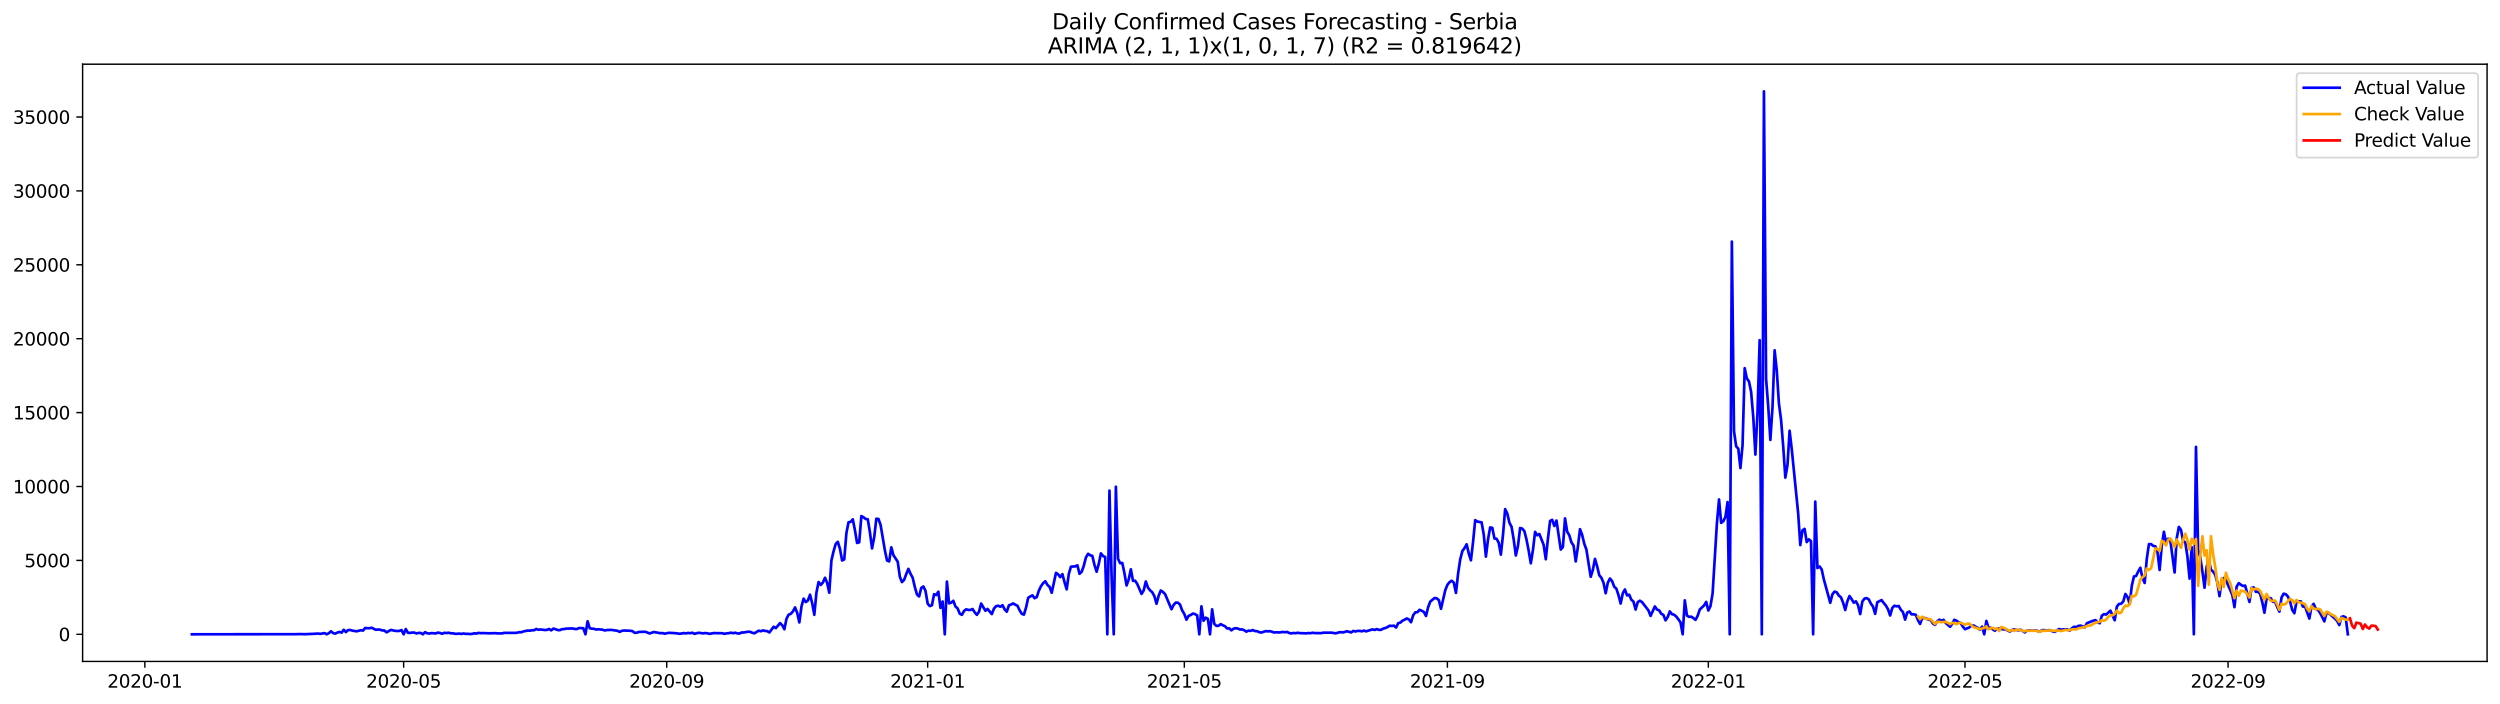 <?xml version="1.0" encoding="utf-8" standalone="no"?>
<!DOCTYPE svg PUBLIC "-//W3C//DTD SVG 1.1//EN"
  "http://www.w3.org/Graphics/SVG/1.1/DTD/svg11.dtd">
<svg xmlns:xlink="http://www.w3.org/1999/xlink" width="1392.412pt" height="392.274pt" viewBox="0 0 1392.412 392.274" xmlns="http://www.w3.org/2000/svg" version="1.1">
 <defs>
  <style type="text/css">*{stroke-linejoin: round; stroke-linecap: butt}</style>
 </defs>
 <g id="figure_1">
  <g id="patch_1">
   <path d="M 0 392.274 
L 1392.412 392.274 
L 1392.412 0 
L 0 0 
z
" style="fill: #ffffff"/>
  </g>
  <g id="axes_1">
   <g id="patch_2">
    <path d="M 46.013 368.396 
L 1385.213 368.396 
L 1385.213 35.755 
L 46.013 35.755 
z
" style="fill: #ffffff"/>
   </g>
   <g id="matplotlib.axis_1">
    <g id="xtick_1">
     <g id="line2d_1">
      <defs>
       <path id="maff0e0cbf7" d="M 0 0 
L 0 3.5 
" style="stroke: #000000; stroke-width: 0.8"/>
      </defs>
      <g>
       <use xlink:href="#maff0e0cbf7" x="80.678" y="368.396" style="stroke: #000000; stroke-width: 0.8"/>
      </g>
     </g>
     <g id="text_1">
      <!-- 2020-01 -->
      <g transform="translate(59.786 382.994)scale(0.1 -0.1)">
       <defs>
        <path id="DejaVuSans-32" d="M 1228 531 
L 3431 531 
L 3431 0 
L 469 0 
L 469 531 
Q 828 903 1448 1529 
Q 2069 2156 2228 2338 
Q 2531 2678 2651 2914 
Q 2772 3150 2772 3378 
Q 2772 3750 2511 3984 
Q 2250 4219 1831 4219 
Q 1534 4219 1204 4116 
Q 875 4013 500 3803 
L 500 4441 
Q 881 4594 1212 4672 
Q 1544 4750 1819 4750 
Q 2544 4750 2975 4387 
Q 3406 4025 3406 3419 
Q 3406 3131 3298 2873 
Q 3191 2616 2906 2266 
Q 2828 2175 2409 1742 
Q 1991 1309 1228 531 
z
" transform="scale(0.016)"/>
        <path id="DejaVuSans-30" d="M 2034 4250 
Q 1547 4250 1301 3770 
Q 1056 3291 1056 2328 
Q 1056 1369 1301 889 
Q 1547 409 2034 409 
Q 2525 409 2770 889 
Q 3016 1369 3016 2328 
Q 3016 3291 2770 3770 
Q 2525 4250 2034 4250 
z
M 2034 4750 
Q 2819 4750 3233 4129 
Q 3647 3509 3647 2328 
Q 3647 1150 3233 529 
Q 2819 -91 2034 -91 
Q 1250 -91 836 529 
Q 422 1150 422 2328 
Q 422 3509 836 4129 
Q 1250 4750 2034 4750 
z
" transform="scale(0.016)"/>
        <path id="DejaVuSans-2d" d="M 313 2009 
L 1997 2009 
L 1997 1497 
L 313 1497 
L 313 2009 
z
" transform="scale(0.016)"/>
        <path id="DejaVuSans-31" d="M 794 531 
L 1825 531 
L 1825 4091 
L 703 3866 
L 703 4441 
L 1819 4666 
L 2450 4666 
L 2450 531 
L 3481 531 
L 3481 0 
L 794 0 
L 794 531 
z
" transform="scale(0.016)"/>
       </defs>
       <use xlink:href="#DejaVuSans-32"/>
       <use xlink:href="#DejaVuSans-30" x="63.623"/>
       <use xlink:href="#DejaVuSans-32" x="127.246"/>
       <use xlink:href="#DejaVuSans-30" x="190.869"/>
       <use xlink:href="#DejaVuSans-2d" x="254.492"/>
       <use xlink:href="#DejaVuSans-30" x="290.576"/>
       <use xlink:href="#DejaVuSans-31" x="354.199"/>
      </g>
     </g>
    </g>
    <g id="xtick_2">
     <g id="line2d_2">
      <g>
       <use xlink:href="#maff0e0cbf7" x="224.819" y="368.396" style="stroke: #000000; stroke-width: 0.8"/>
      </g>
     </g>
     <g id="text_2">
      <!-- 2020-05 -->
      <g transform="translate(203.927 382.994)scale(0.1 -0.1)">
       <defs>
        <path id="DejaVuSans-35" d="M 691 4666 
L 3169 4666 
L 3169 4134 
L 1269 4134 
L 1269 2991 
Q 1406 3038 1543 3061 
Q 1681 3084 1819 3084 
Q 2600 3084 3056 2656 
Q 3513 2228 3513 1497 
Q 3513 744 3044 326 
Q 2575 -91 1722 -91 
Q 1428 -91 1123 -41 
Q 819 9 494 109 
L 494 744 
Q 775 591 1075 516 
Q 1375 441 1709 441 
Q 2250 441 2565 725 
Q 2881 1009 2881 1497 
Q 2881 1984 2565 2268 
Q 2250 2553 1709 2553 
Q 1456 2553 1204 2497 
Q 953 2441 691 2322 
L 691 4666 
z
" transform="scale(0.016)"/>
       </defs>
       <use xlink:href="#DejaVuSans-32"/>
       <use xlink:href="#DejaVuSans-30" x="63.623"/>
       <use xlink:href="#DejaVuSans-32" x="127.246"/>
       <use xlink:href="#DejaVuSans-30" x="190.869"/>
       <use xlink:href="#DejaVuSans-2d" x="254.492"/>
       <use xlink:href="#DejaVuSans-30" x="290.576"/>
       <use xlink:href="#DejaVuSans-35" x="354.199"/>
      </g>
     </g>
    </g>
    <g id="xtick_3">
     <g id="line2d_3">
      <g>
       <use xlink:href="#maff0e0cbf7" x="371.342" y="368.396" style="stroke: #000000; stroke-width: 0.8"/>
      </g>
     </g>
     <g id="text_3">
      <!-- 2020-09 -->
      <g transform="translate(350.451 382.994)scale(0.1 -0.1)">
       <defs>
        <path id="DejaVuSans-39" d="M 703 97 
L 703 672 
Q 941 559 1184 500 
Q 1428 441 1663 441 
Q 2288 441 2617 861 
Q 2947 1281 2994 2138 
Q 2813 1869 2534 1725 
Q 2256 1581 1919 1581 
Q 1219 1581 811 2004 
Q 403 2428 403 3163 
Q 403 3881 828 4315 
Q 1253 4750 1959 4750 
Q 2769 4750 3195 4129 
Q 3622 3509 3622 2328 
Q 3622 1225 3098 567 
Q 2575 -91 1691 -91 
Q 1453 -91 1209 -44 
Q 966 3 703 97 
z
M 1959 2075 
Q 2384 2075 2632 2365 
Q 2881 2656 2881 3163 
Q 2881 3666 2632 3958 
Q 2384 4250 1959 4250 
Q 1534 4250 1286 3958 
Q 1038 3666 1038 3163 
Q 1038 2656 1286 2365 
Q 1534 2075 1959 2075 
z
" transform="scale(0.016)"/>
       </defs>
       <use xlink:href="#DejaVuSans-32"/>
       <use xlink:href="#DejaVuSans-30" x="63.623"/>
       <use xlink:href="#DejaVuSans-32" x="127.246"/>
       <use xlink:href="#DejaVuSans-30" x="190.869"/>
       <use xlink:href="#DejaVuSans-2d" x="254.492"/>
       <use xlink:href="#DejaVuSans-30" x="290.576"/>
       <use xlink:href="#DejaVuSans-39" x="354.199"/>
      </g>
     </g>
    </g>
    <g id="xtick_4">
     <g id="line2d_4">
      <g>
       <use xlink:href="#maff0e0cbf7" x="516.674" y="368.396" style="stroke: #000000; stroke-width: 0.8"/>
      </g>
     </g>
     <g id="text_4">
      <!-- 2021-01 -->
      <g transform="translate(495.783 382.994)scale(0.1 -0.1)">
       <use xlink:href="#DejaVuSans-32"/>
       <use xlink:href="#DejaVuSans-30" x="63.623"/>
       <use xlink:href="#DejaVuSans-32" x="127.246"/>
       <use xlink:href="#DejaVuSans-31" x="190.869"/>
       <use xlink:href="#DejaVuSans-2d" x="254.492"/>
       <use xlink:href="#DejaVuSans-30" x="290.576"/>
       <use xlink:href="#DejaVuSans-31" x="354.199"/>
      </g>
     </g>
    </g>
    <g id="xtick_5">
     <g id="line2d_5">
      <g>
       <use xlink:href="#maff0e0cbf7" x="659.624" y="368.396" style="stroke: #000000; stroke-width: 0.8"/>
      </g>
     </g>
     <g id="text_5">
      <!-- 2021-05 -->
      <g transform="translate(638.732 382.994)scale(0.1 -0.1)">
       <use xlink:href="#DejaVuSans-32"/>
       <use xlink:href="#DejaVuSans-30" x="63.623"/>
       <use xlink:href="#DejaVuSans-32" x="127.246"/>
       <use xlink:href="#DejaVuSans-31" x="190.869"/>
       <use xlink:href="#DejaVuSans-2d" x="254.492"/>
       <use xlink:href="#DejaVuSans-30" x="290.576"/>
       <use xlink:href="#DejaVuSans-35" x="354.199"/>
      </g>
     </g>
    </g>
    <g id="xtick_6">
     <g id="line2d_6">
      <g>
       <use xlink:href="#maff0e0cbf7" x="806.147" y="368.396" style="stroke: #000000; stroke-width: 0.8"/>
      </g>
     </g>
     <g id="text_6">
      <!-- 2021-09 -->
      <g transform="translate(785.256 382.994)scale(0.1 -0.1)">
       <use xlink:href="#DejaVuSans-32"/>
       <use xlink:href="#DejaVuSans-30" x="63.623"/>
       <use xlink:href="#DejaVuSans-32" x="127.246"/>
       <use xlink:href="#DejaVuSans-31" x="190.869"/>
       <use xlink:href="#DejaVuSans-2d" x="254.492"/>
       <use xlink:href="#DejaVuSans-30" x="290.576"/>
       <use xlink:href="#DejaVuSans-39" x="354.199"/>
      </g>
     </g>
    </g>
    <g id="xtick_7">
     <g id="line2d_7">
      <g>
       <use xlink:href="#maff0e0cbf7" x="951.479" y="368.396" style="stroke: #000000; stroke-width: 0.8"/>
      </g>
     </g>
     <g id="text_7">
      <!-- 2022-01 -->
      <g transform="translate(930.588 382.994)scale(0.1 -0.1)">
       <use xlink:href="#DejaVuSans-32"/>
       <use xlink:href="#DejaVuSans-30" x="63.623"/>
       <use xlink:href="#DejaVuSans-32" x="127.246"/>
       <use xlink:href="#DejaVuSans-32" x="190.869"/>
       <use xlink:href="#DejaVuSans-2d" x="254.492"/>
       <use xlink:href="#DejaVuSans-30" x="290.576"/>
       <use xlink:href="#DejaVuSans-31" x="354.199"/>
      </g>
     </g>
    </g>
    <g id="xtick_8">
     <g id="line2d_8">
      <g>
       <use xlink:href="#maff0e0cbf7" x="1094.429" y="368.396" style="stroke: #000000; stroke-width: 0.8"/>
      </g>
     </g>
     <g id="text_8">
      <!-- 2022-05 -->
      <g transform="translate(1073.538 382.994)scale(0.1 -0.1)">
       <use xlink:href="#DejaVuSans-32"/>
       <use xlink:href="#DejaVuSans-30" x="63.623"/>
       <use xlink:href="#DejaVuSans-32" x="127.246"/>
       <use xlink:href="#DejaVuSans-32" x="190.869"/>
       <use xlink:href="#DejaVuSans-2d" x="254.492"/>
       <use xlink:href="#DejaVuSans-30" x="290.576"/>
       <use xlink:href="#DejaVuSans-35" x="354.199"/>
      </g>
     </g>
    </g>
    <g id="xtick_9">
     <g id="line2d_9">
      <g>
       <use xlink:href="#maff0e0cbf7" x="1240.952" y="368.396" style="stroke: #000000; stroke-width: 0.8"/>
      </g>
     </g>
     <g id="text_9">
      <!-- 2022-09 -->
      <g transform="translate(1220.061 382.994)scale(0.1 -0.1)">
       <use xlink:href="#DejaVuSans-32"/>
       <use xlink:href="#DejaVuSans-30" x="63.623"/>
       <use xlink:href="#DejaVuSans-32" x="127.246"/>
       <use xlink:href="#DejaVuSans-32" x="190.869"/>
       <use xlink:href="#DejaVuSans-2d" x="254.492"/>
       <use xlink:href="#DejaVuSans-30" x="290.576"/>
       <use xlink:href="#DejaVuSans-39" x="354.199"/>
      </g>
     </g>
    </g>
   </g>
   <g id="matplotlib.axis_2">
    <g id="ytick_1">
     <g id="line2d_10">
      <defs>
       <path id="md14cc1153f" d="M 0 0 
L -3.5 0 
" style="stroke: #000000; stroke-width: 0.8"/>
      </defs>
      <g>
       <use xlink:href="#md14cc1153f" x="46.013" y="353.276" style="stroke: #000000; stroke-width: 0.8"/>
      </g>
     </g>
     <g id="text_10">
      <!-- 0 -->
      <g transform="translate(32.65 357.075)scale(0.1 -0.1)">
       <use xlink:href="#DejaVuSans-30"/>
      </g>
     </g>
    </g>
    <g id="ytick_2">
     <g id="line2d_11">
      <g>
       <use xlink:href="#md14cc1153f" x="46.013" y="312.118" style="stroke: #000000; stroke-width: 0.8"/>
      </g>
     </g>
     <g id="text_11">
      <!-- 5000 -->
      <g transform="translate(13.562 315.917)scale(0.1 -0.1)">
       <use xlink:href="#DejaVuSans-35"/>
       <use xlink:href="#DejaVuSans-30" x="63.623"/>
       <use xlink:href="#DejaVuSans-30" x="127.246"/>
       <use xlink:href="#DejaVuSans-30" x="190.869"/>
      </g>
     </g>
    </g>
    <g id="ytick_3">
     <g id="line2d_12">
      <g>
       <use xlink:href="#md14cc1153f" x="46.013" y="270.961" style="stroke: #000000; stroke-width: 0.8"/>
      </g>
     </g>
     <g id="text_12">
      <!-- 10000 -->
      <g transform="translate(7.2 274.76)scale(0.1 -0.1)">
       <use xlink:href="#DejaVuSans-31"/>
       <use xlink:href="#DejaVuSans-30" x="63.623"/>
       <use xlink:href="#DejaVuSans-30" x="127.246"/>
       <use xlink:href="#DejaVuSans-30" x="190.869"/>
       <use xlink:href="#DejaVuSans-30" x="254.492"/>
      </g>
     </g>
    </g>
    <g id="ytick_4">
     <g id="line2d_13">
      <g>
       <use xlink:href="#md14cc1153f" x="46.013" y="229.803" style="stroke: #000000; stroke-width: 0.8"/>
      </g>
     </g>
     <g id="text_13">
      <!-- 15000 -->
      <g transform="translate(7.2 233.602)scale(0.1 -0.1)">
       <use xlink:href="#DejaVuSans-31"/>
       <use xlink:href="#DejaVuSans-35" x="63.623"/>
       <use xlink:href="#DejaVuSans-30" x="127.246"/>
       <use xlink:href="#DejaVuSans-30" x="190.869"/>
       <use xlink:href="#DejaVuSans-30" x="254.492"/>
      </g>
     </g>
    </g>
    <g id="ytick_5">
     <g id="line2d_14">
      <g>
       <use xlink:href="#md14cc1153f" x="46.013" y="188.646" style="stroke: #000000; stroke-width: 0.8"/>
      </g>
     </g>
     <g id="text_14">
      <!-- 20000 -->
      <g transform="translate(7.2 192.445)scale(0.1 -0.1)">
       <use xlink:href="#DejaVuSans-32"/>
       <use xlink:href="#DejaVuSans-30" x="63.623"/>
       <use xlink:href="#DejaVuSans-30" x="127.246"/>
       <use xlink:href="#DejaVuSans-30" x="190.869"/>
       <use xlink:href="#DejaVuSans-30" x="254.492"/>
      </g>
     </g>
    </g>
    <g id="ytick_6">
     <g id="line2d_15">
      <g>
       <use xlink:href="#md14cc1153f" x="46.013" y="147.488" style="stroke: #000000; stroke-width: 0.8"/>
      </g>
     </g>
     <g id="text_15">
      <!-- 25000 -->
      <g transform="translate(7.2 151.288)scale(0.1 -0.1)">
       <use xlink:href="#DejaVuSans-32"/>
       <use xlink:href="#DejaVuSans-35" x="63.623"/>
       <use xlink:href="#DejaVuSans-30" x="127.246"/>
       <use xlink:href="#DejaVuSans-30" x="190.869"/>
       <use xlink:href="#DejaVuSans-30" x="254.492"/>
      </g>
     </g>
    </g>
    <g id="ytick_7">
     <g id="line2d_16">
      <g>
       <use xlink:href="#md14cc1153f" x="46.013" y="106.331" style="stroke: #000000; stroke-width: 0.8"/>
      </g>
     </g>
     <g id="text_16">
      <!-- 30000 -->
      <g transform="translate(7.2 110.13)scale(0.1 -0.1)">
       <defs>
        <path id="DejaVuSans-33" d="M 2597 2516 
Q 3050 2419 3304 2112 
Q 3559 1806 3559 1356 
Q 3559 666 3084 287 
Q 2609 -91 1734 -91 
Q 1441 -91 1130 -33 
Q 819 25 488 141 
L 488 750 
Q 750 597 1062 519 
Q 1375 441 1716 441 
Q 2309 441 2620 675 
Q 2931 909 2931 1356 
Q 2931 1769 2642 2001 
Q 2353 2234 1838 2234 
L 1294 2234 
L 1294 2753 
L 1863 2753 
Q 2328 2753 2575 2939 
Q 2822 3125 2822 3475 
Q 2822 3834 2567 4026 
Q 2313 4219 1838 4219 
Q 1578 4219 1281 4162 
Q 984 4106 628 3988 
L 628 4550 
Q 988 4650 1302 4700 
Q 1616 4750 1894 4750 
Q 2613 4750 3031 4423 
Q 3450 4097 3450 3541 
Q 3450 3153 3228 2886 
Q 3006 2619 2597 2516 
z
" transform="scale(0.016)"/>
       </defs>
       <use xlink:href="#DejaVuSans-33"/>
       <use xlink:href="#DejaVuSans-30" x="63.623"/>
       <use xlink:href="#DejaVuSans-30" x="127.246"/>
       <use xlink:href="#DejaVuSans-30" x="190.869"/>
       <use xlink:href="#DejaVuSans-30" x="254.492"/>
      </g>
     </g>
    </g>
    <g id="ytick_8">
     <g id="line2d_17">
      <g>
       <use xlink:href="#md14cc1153f" x="46.013" y="65.174" style="stroke: #000000; stroke-width: 0.8"/>
      </g>
     </g>
     <g id="text_17">
      <!-- 35000 -->
      <g transform="translate(7.2 68.973)scale(0.1 -0.1)">
       <use xlink:href="#DejaVuSans-33"/>
       <use xlink:href="#DejaVuSans-35" x="63.623"/>
       <use xlink:href="#DejaVuSans-30" x="127.246"/>
       <use xlink:href="#DejaVuSans-30" x="190.869"/>
       <use xlink:href="#DejaVuSans-30" x="254.492"/>
      </g>
     </g>
    </g>
   </g>
   <g id="line2d_18">
    <path d="M 106.885 353.276 
L 165.256 353.218 
L 166.448 353.144 
L 170.021 353.218 
L 174.786 353.012 
L 177.169 352.856 
L 178.36 353.053 
L 180.743 352.609 
L 181.934 353.276 
L 183.125 352.675 
L 184.316 351.613 
L 185.508 352.601 
L 186.699 352.913 
L 187.89 352.329 
L 189.081 351.958 
L 190.273 352.362 
L 191.464 350.765 
L 192.655 352.057 
L 193.846 350.938 
L 195.038 350.872 
L 196.229 351.242 
L 198.611 351.621 
L 200.994 351.012 
L 202.185 351.218 
L 203.376 349.785 
L 205.759 349.917 
L 206.95 349.612 
L 209.332 350.773 
L 210.524 350.608 
L 211.715 350.707 
L 212.906 351.135 
L 214.097 351.185 
L 215.289 352.189 
L 217.671 350.839 
L 220.054 351.358 
L 221.245 351.448 
L 222.436 351.407 
L 223.627 350.93 
L 224.819 353.276 
L 226.01 350.37 
L 227.201 352.436 
L 228.392 352.51 
L 229.584 352.288 
L 230.775 352.337 
L 231.966 352.806 
L 233.157 352.494 
L 234.349 352.543 
L 235.54 353.276 
L 236.731 352.09 
L 237.922 352.724 
L 239.114 352.847 
L 240.305 352.625 
L 242.687 352.798 
L 243.879 352.337 
L 245.07 352.543 
L 246.261 352.996 
L 247.452 352.452 
L 248.644 352.568 
L 249.835 352.411 
L 251.026 352.716 
L 252.217 352.724 
L 253.409 352.996 
L 254.6 352.996 
L 255.791 352.88 
L 256.982 353.07 
L 258.174 352.831 
L 259.365 353.053 
L 260.556 353.02 
L 261.747 353.127 
L 262.939 353.078 
L 264.13 352.708 
L 265.321 352.88 
L 266.512 352.485 
L 267.704 352.666 
L 268.895 352.601 
L 272.469 352.732 
L 276.042 352.65 
L 277.234 352.79 
L 279.616 352.79 
L 280.807 352.485 
L 286.764 352.485 
L 287.955 352.436 
L 289.146 352.098 
L 290.337 352.148 
L 291.529 351.687 
L 293.911 351.185 
L 295.102 351.283 
L 296.294 351.004 
L 297.485 351.037 
L 298.676 350.32 
L 299.867 350.732 
L 301.059 350.6 
L 303.441 350.897 
L 304.632 350.814 
L 305.823 350.337 
L 307.015 351.086 
L 308.206 350.098 
L 309.397 350.436 
L 310.588 350.913 
L 311.78 350.979 
L 312.971 350.444 
L 314.162 350.386 
L 315.353 350.123 
L 317.736 350.073 
L 318.927 350.016 
L 320.118 350.32 
L 321.31 350.378 
L 322.501 349.769 
L 324.883 349.909 
L 326.075 353.276 
L 327.266 346.048 
L 328.457 349.892 
L 329.648 350.156 
L 330.84 350.213 
L 332.031 350.633 
L 333.222 350.485 
L 335.605 350.716 
L 336.796 351.152 
L 337.987 350.913 
L 340.37 350.814 
L 343.943 351.333 
L 345.135 351.934 
L 346.326 351.341 
L 347.517 351.185 
L 351.091 351.316 
L 352.282 351.539 
L 353.473 352.452 
L 354.665 352.387 
L 355.856 351.975 
L 359.43 351.876 
L 361.812 352.806 
L 364.195 352.008 
L 367.768 352.658 
L 368.96 352.592 
L 370.151 352.938 
L 372.533 352.461 
L 376.107 352.642 
L 378.49 352.979 
L 379.681 352.839 
L 380.872 352.584 
L 382.063 352.798 
L 383.255 352.518 
L 384.446 352.683 
L 385.637 352.387 
L 386.828 353.037 
L 388.02 352.666 
L 389.211 352.436 
L 391.593 352.765 
L 392.785 352.592 
L 393.976 352.716 
L 395.167 353.029 
L 397.55 352.609 
L 401.123 352.666 
L 402.315 352.683 
L 403.506 353.029 
L 404.697 352.74 
L 405.888 352.683 
L 407.079 352.362 
L 408.271 352.675 
L 409.462 352.395 
L 410.653 352.79 
L 411.844 352.856 
L 413.036 352.288 
L 414.227 352.279 
L 416.609 351.851 
L 417.801 351.893 
L 418.992 352.436 
L 420.183 352.724 
L 422.566 351.259 
L 423.757 351.605 
L 424.948 351.094 
L 426.139 351.407 
L 427.331 351.514 
L 428.522 352.271 
L 430.904 349.061 
L 432.096 349.851 
L 434.478 347.044 
L 435.669 348.221 
L 436.861 350.469 
L 438.052 344.608 
L 439.243 342.344 
L 440.434 341.883 
L 441.626 340.558 
L 442.817 338.319 
L 444.008 341.348 
L 445.199 346.674 
L 446.391 337.817 
L 447.582 333.421 
L 448.773 335.323 
L 449.964 334.491 
L 451.156 331.24 
L 452.347 335.891 
L 453.538 342.426 
L 454.729 330.038 
L 455.921 324.169 
L 457.112 325.774 
L 458.303 324.474 
L 459.494 321.815 
L 460.686 324.613 
L 461.877 330.12 
L 463.068 312.167 
L 464.259 307.072 
L 465.451 302.989 
L 466.642 301.796 
L 467.833 305.747 
L 469.024 312.159 
L 470.216 311.567 
L 471.407 296.956 
L 472.598 290.889 
L 473.789 290.667 
L 474.981 289.235 
L 476.172 295.318 
L 477.363 302.413 
L 478.554 302.043 
L 479.746 287.432 
L 480.937 288.09 
L 482.128 289.053 
L 483.319 289.218 
L 484.511 296.454 
L 485.702 305.459 
L 486.893 299.302 
L 488.084 288.922 
L 489.276 289.037 
L 490.467 292.42 
L 492.849 306.529 
L 494.041 312.159 
L 495.232 312.678 
L 496.423 304.841 
L 497.614 309.212 
L 499.997 312.859 
L 501.188 321.271 
L 502.379 324.185 
L 503.571 322.942 
L 504.762 319.691 
L 505.953 316.843 
L 507.144 319.601 
L 508.336 321.807 
L 509.527 326.935 
L 510.718 331.108 
L 511.909 332.211 
L 513.1 327.462 
L 514.292 326.638 
L 515.483 329.141 
L 516.674 336.203 
L 517.865 337.578 
L 519.057 337.092 
L 520.248 330.927 
L 521.439 331.437 
L 522.63 329.552 
L 523.822 338.566 
L 525.013 335.018 
L 526.204 353.276 
L 527.395 323.938 
L 528.587 336.047 
L 529.778 335.644 
L 530.969 334.615 
L 532.16 337.792 
L 533.352 338.862 
L 534.543 341.809 
L 535.734 342.435 
L 536.925 340.286 
L 538.117 339.381 
L 539.308 339.726 
L 540.499 339.71 
L 541.69 339.208 
L 542.882 341.068 
L 544.073 342.426 
L 545.264 340.739 
L 546.455 336.154 
L 548.838 340.171 
L 550.029 339.142 
L 552.412 342.031 
L 553.603 338.961 
L 554.794 337.611 
L 555.985 337.372 
L 557.177 337.94 
L 558.368 337.076 
L 559.559 339.414 
L 560.75 340.69 
L 561.942 337.142 
L 563.133 336.697 
L 564.324 336.088 
L 565.515 336.813 
L 566.707 337.405 
L 567.898 339.924 
L 569.089 341.867 
L 570.28 342.319 
L 571.472 338.377 
L 572.663 332.968 
L 573.854 332.195 
L 575.045 331.61 
L 576.237 333.174 
L 577.428 332.549 
L 578.619 328.943 
L 579.81 326.466 
L 581.002 324.795 
L 582.193 323.741 
L 583.384 325.791 
L 584.575 326.852 
L 585.767 330.153 
L 588.149 319.057 
L 589.34 319.889 
L 590.532 321.453 
L 591.723 319.765 
L 592.914 324.309 
L 594.105 328.235 
L 595.297 319.601 
L 596.488 315.608 
L 598.87 315.452 
L 600.062 314.851 
L 601.253 319.592 
L 602.444 318.489 
L 603.635 315.131 
L 604.827 310.464 
L 606.018 308.447 
L 607.209 309.27 
L 608.4 309.607 
L 609.592 314.695 
L 610.783 318.44 
L 611.974 314.02 
L 613.165 308.208 
L 614.356 309.673 
L 615.548 310.258 
L 616.739 353.276 
L 617.93 273.249 
L 619.121 321.263 
L 620.313 353.276 
L 621.504 271.101 
L 622.695 311.237 
L 623.886 313.682 
L 625.078 313.55 
L 626.269 319.255 
L 627.46 326.079 
L 628.651 322.77 
L 629.843 317.073 
L 631.034 323.519 
L 632.225 323.436 
L 633.416 325.247 
L 635.799 330.787 
L 636.99 328.869 
L 638.181 323.873 
L 639.373 327.313 
L 640.564 328.82 
L 641.755 329.849 
L 642.946 332.014 
L 644.138 336.245 
L 645.329 331.841 
L 646.52 328.869 
L 647.711 329.701 
L 648.903 330.894 
L 652.476 339.323 
L 653.668 336.92 
L 654.859 335.619 
L 656.05 335.677 
L 657.241 336.755 
L 658.433 339.998 
L 659.624 341.965 
L 660.815 345.135 
L 662.006 342.994 
L 663.198 342.542 
L 664.389 341.735 
L 665.58 342.031 
L 666.771 342.764 
L 667.963 353.276 
L 669.154 337.718 
L 670.345 345.719 
L 671.536 344.015 
L 672.728 344.665 
L 673.919 353.276 
L 675.11 339.381 
L 676.301 347.472 
L 677.493 348.6 
L 678.684 348.542 
L 679.875 347.629 
L 681.066 348.263 
L 682.258 348.748 
L 683.449 350.057 
L 684.64 349.95 
L 685.831 351.086 
L 687.023 350.18 
L 688.214 349.868 
L 689.405 350.09 
L 690.596 350.592 
L 691.788 350.559 
L 692.979 351.02 
L 694.17 351.81 
L 695.361 351.234 
L 696.553 351.382 
L 697.744 350.913 
L 698.935 351.481 
L 700.126 351.547 
L 701.318 352.082 
L 702.509 352.321 
L 704.891 351.514 
L 706.083 351.646 
L 707.274 351.547 
L 708.465 351.86 
L 709.656 352.296 
L 710.848 352.14 
L 712.039 352.255 
L 713.23 352.189 
L 714.421 351.958 
L 715.612 352.164 
L 716.804 351.942 
L 717.995 352.543 
L 719.186 352.782 
L 720.377 352.551 
L 721.569 352.683 
L 722.76 352.428 
L 723.951 352.617 
L 727.525 352.757 
L 728.716 352.584 
L 729.907 352.675 
L 731.099 352.419 
L 732.29 352.609 
L 734.672 352.625 
L 735.864 352.642 
L 737.055 352.37 
L 741.82 352.37 
L 743.011 352.642 
L 744.202 352.708 
L 745.394 352.304 
L 746.585 352.082 
L 747.776 352.247 
L 748.967 351.991 
L 750.159 351.58 
L 752.541 352.247 
L 753.732 351.407 
L 754.924 351.72 
L 756.115 351.399 
L 757.306 351.399 
L 758.497 351.613 
L 759.689 351.226 
L 760.88 351.637 
L 764.454 350.543 
L 765.645 350.872 
L 766.836 350.37 
L 768.027 350.823 
L 769.219 350.781 
L 770.41 350.098 
L 771.601 349.785 
L 772.792 349.267 
L 773.984 348.509 
L 775.175 348.633 
L 776.366 348.468 
L 777.557 349.514 
L 778.749 347.085 
L 779.94 346.756 
L 781.131 345.694 
L 782.322 345.184 
L 783.514 344.451 
L 784.705 345.003 
L 785.896 346.55 
L 787.087 342.673 
L 788.279 341.06 
L 789.47 340.953 
L 790.661 339.644 
L 791.852 340.171 
L 793.044 340.846 
L 794.235 343.052 
L 795.426 338.154 
L 796.617 335.035 
L 799 333.075 
L 800.191 333.24 
L 801.382 334.228 
L 802.574 339.101 
L 804.956 328.737 
L 806.147 325.733 
L 807.339 324.268 
L 808.53 323.453 
L 809.721 324.49 
L 810.912 330.227 
L 812.104 319.502 
L 813.295 311.55 
L 814.486 306.908 
L 815.677 305.278 
L 816.869 303.154 
L 818.06 308.323 
L 819.251 312.093 
L 820.442 301.837 
L 821.633 289.704 
L 822.825 290.486 
L 825.207 290.947 
L 826.398 297.754 
L 827.59 310.019 
L 828.781 300.396 
L 829.972 293.745 
L 831.163 294.001 
L 832.355 299.935 
L 833.546 300.084 
L 834.737 302.306 
L 835.928 308.916 
L 837.12 297.828 
L 838.311 283.58 
L 839.502 286.016 
L 840.693 291.136 
L 841.885 293.424 
L 843.076 300.495 
L 844.267 309.369 
L 845.458 304.027 
L 846.65 294.091 
L 847.841 294.42 
L 849.032 295.836 
L 850.223 300.586 
L 851.415 306.71 
L 852.606 313.74 
L 853.797 306.356 
L 854.988 296.231 
L 856.18 298.133 
L 857.371 297.417 
L 859.753 303.467 
L 860.945 311.484 
L 862.136 300.092 
L 863.327 290.189 
L 864.518 289.523 
L 865.71 292.963 
L 866.901 289.926 
L 869.283 306.084 
L 870.475 304.644 
L 871.666 288.741 
L 872.857 296.083 
L 874.048 298.149 
L 875.24 302.1 
L 876.431 303.878 
L 877.622 312.703 
L 878.813 304.743 
L 880.005 294.741 
L 881.196 297.911 
L 882.387 302.849 
L 883.578 306.15 
L 885.961 321.271 
L 887.152 317.485 
L 888.343 311.27 
L 889.535 315.361 
L 890.726 320.366 
L 891.917 321.815 
L 893.108 324.597 
L 894.3 330.417 
L 895.491 324.572 
L 896.682 322.218 
L 897.873 323.642 
L 899.065 326.778 
L 900.256 327.873 
L 901.447 331.479 
L 902.638 336.146 
L 903.83 330.466 
L 905.021 328.309 
L 906.212 331.618 
L 907.403 331.24 
L 908.595 334.022 
L 909.786 335.076 
L 910.977 339.496 
L 912.168 335.331 
L 913.36 334.574 
L 914.551 335.331 
L 916.933 338.451 
L 918.125 339.998 
L 919.316 343.036 
L 921.698 337.767 
L 922.889 339.488 
L 924.081 339.94 
L 925.272 341.858 
L 926.463 342.5 
L 927.654 345.505 
L 928.846 343.669 
L 930.037 340.541 
L 931.228 342.089 
L 932.419 342.369 
L 933.611 343.406 
L 934.802 344.921 
L 935.993 346.674 
L 937.184 353.276 
L 938.376 334.376 
L 939.567 342.838 
L 940.758 343.587 
L 941.949 343.455 
L 943.141 344.237 
L 944.332 345.242 
L 945.523 342.994 
L 946.714 339.48 
L 949.097 337.232 
L 950.288 335.232 
L 951.479 340.023 
L 952.671 337.578 
L 953.862 330.515 
L 956.244 291.638 
L 957.436 278.188 
L 958.627 291.218 
L 959.818 290.288 
L 961.009 287.843 
L 962.201 279.612 
L 963.392 353.276 
L 964.583 134.565 
L 965.774 240.068 
L 966.966 248.563 
L 968.157 249.896 
L 969.348 260.688 
L 970.539 247.937 
L 971.731 205.059 
L 972.922 210.723 
L 974.113 212.476 
L 975.304 218.254 
L 976.496 232.133 
L 977.687 253.189 
L 978.878 229.425 
L 980.069 189.461 
L 981.261 353.276 
L 982.452 50.876 
L 983.643 211.003 
L 984.834 226.305 
L 986.026 245.007 
L 987.217 226.906 
L 988.408 195.116 
L 989.599 206.335 
L 990.791 224.675 
L 991.982 233.763 
L 993.173 248.439 
L 994.364 266.005 
L 995.556 259.116 
L 996.747 239.912 
L 997.938 250.119 
L 1001.512 285.884 
L 1002.703 303.59 
L 1003.894 295.408 
L 1005.086 294.552 
L 1006.277 301.919 
L 1007.468 300.405 
L 1008.659 301.434 
L 1009.851 353.276 
L 1011.042 279.365 
L 1012.233 316.374 
L 1013.424 315.485 
L 1014.616 317.156 
L 1015.807 322.671 
L 1019.381 335.742 
L 1020.572 331.026 
L 1021.763 329.519 
L 1022.954 329.849 
L 1024.146 331.709 
L 1025.337 332.664 
L 1026.528 335.611 
L 1027.719 339.768 
L 1028.91 334.911 
L 1030.102 331.972 
L 1031.293 333.709 
L 1032.484 335.668 
L 1033.675 334.919 
L 1034.867 337.084 
L 1036.058 342.031 
L 1037.249 335.076 
L 1038.44 333.396 
L 1039.632 333.117 
L 1040.823 333.833 
L 1042.014 336.187 
L 1043.205 337.899 
L 1044.397 341.891 
L 1045.588 335.413 
L 1047.97 334.228 
L 1049.162 335.858 
L 1050.353 337.232 
L 1051.544 339.34 
L 1052.735 342.797 
L 1053.927 338.599 
L 1055.118 337.364 
L 1056.309 337.702 
L 1057.5 337.512 
L 1058.692 339.603 
L 1059.883 340.92 
L 1061.074 345.102 
L 1062.265 341.167 
L 1063.457 340.591 
L 1064.648 342.155 
L 1065.839 342.13 
L 1067.03 342.435 
L 1068.222 345.373 
L 1069.413 347.522 
L 1070.604 344.254 
L 1071.795 344.147 
L 1072.987 344.575 
L 1074.178 345.176 
L 1075.369 345.357 
L 1076.56 347.283 
L 1077.752 348.049 
L 1078.943 346.015 
L 1080.134 345.151 
L 1081.325 345.694 
L 1082.517 345.233 
L 1083.708 346.995 
L 1086.09 349.077 
L 1087.282 347.522 
L 1088.473 345.2 
L 1089.664 345.694 
L 1090.855 346.55 
L 1092.047 347.02 
L 1093.238 348.987 
L 1094.429 350.46 
L 1096.812 349.464 
L 1098.003 348.427 
L 1099.194 348.361 
L 1101.577 349.752 
L 1102.768 350.79 
L 1103.959 349.028 
L 1105.15 353.276 
L 1106.342 345.834 
L 1107.533 349.769 
L 1108.724 349.612 
L 1109.915 350.584 
L 1111.107 351.308 
L 1112.298 349.95 
L 1115.872 350.526 
L 1117.063 350.51 
L 1118.254 351.242 
L 1119.445 351.744 
L 1120.637 350.839 
L 1121.828 350.567 
L 1124.21 351.102 
L 1125.402 350.724 
L 1127.784 352.222 
L 1128.975 351.069 
L 1131.358 351.226 
L 1132.549 351.283 
L 1133.74 351.045 
L 1136.123 351.86 
L 1137.314 350.962 
L 1138.505 350.962 
L 1139.696 351.152 
L 1140.888 350.995 
L 1142.079 351.037 
L 1143.27 351.67 
L 1144.461 351.917 
L 1146.844 350.345 
L 1148.035 350.707 
L 1149.226 350.501 
L 1151.609 350.592 
L 1152.8 351.283 
L 1153.991 349.917 
L 1155.183 349.102 
L 1156.374 349.324 
L 1157.565 348.616 
L 1158.756 348.444 
L 1159.948 348.872 
L 1161.139 349.423 
L 1162.33 347.094 
L 1165.904 345.694 
L 1167.095 345.373 
L 1168.286 346.624 
L 1169.478 347.11 
L 1170.669 342.904 
L 1171.86 342.048 
L 1173.051 342.295 
L 1175.434 340.113 
L 1177.816 345.472 
L 1179.008 337.833 
L 1180.199 336.401 
L 1181.39 336.245 
L 1182.581 335.018 
L 1183.773 330.82 
L 1184.964 332.532 
L 1186.155 336.36 
L 1187.346 326.186 
L 1188.538 321.074 
L 1189.729 320.794 
L 1190.92 318.3 
L 1192.111 316.234 
L 1193.303 321.996 
L 1194.494 324.696 
L 1195.685 311.254 
L 1196.876 303.063 
L 1198.068 303.047 
L 1199.259 304.035 
L 1200.45 304.29 
L 1201.641 307.41 
L 1202.833 317.452 
L 1204.024 303.961 
L 1205.215 296.182 
L 1206.406 302.273 
L 1207.598 300.042 
L 1208.789 300.94 
L 1211.171 318.851 
L 1212.363 299.787 
L 1213.554 293.474 
L 1214.745 295.153 
L 1215.936 301.392 
L 1217.128 302.059 
L 1218.319 310.019 
L 1219.51 322.268 
L 1220.701 304.743 
L 1221.893 353.276 
L 1223.084 248.9 
L 1224.275 306.249 
L 1225.466 310.422 
L 1226.658 318.283 
L 1227.849 327.313 
L 1229.04 315.559 
L 1230.231 312.167 
L 1231.422 317.246 
L 1232.614 318.374 
L 1233.805 320.144 
L 1234.996 324.49 
L 1236.187 332.047 
L 1237.379 323.025 
L 1238.57 321.914 
L 1239.761 322.737 
L 1240.952 325.98 
L 1242.144 328.54 
L 1243.335 331.429 
L 1244.526 338.162 
L 1245.717 326.762 
L 1246.909 324.786 
L 1248.1 325.692 
L 1249.291 326.391 
L 1250.482 326.145 
L 1252.865 335.249 
L 1254.056 327.42 
L 1255.247 327.165 
L 1256.439 329.651 
L 1257.63 329.552 
L 1258.821 330.721 
L 1260.012 335.43 
L 1261.204 341.258 
L 1262.395 333.528 
L 1263.586 332.977 
L 1264.777 333.232 
L 1265.969 335.158 
L 1267.16 335.207 
L 1268.351 338.121 
L 1269.542 340.648 
L 1270.734 332.812 
L 1271.925 330.664 
L 1273.116 330.976 
L 1274.307 332.302 
L 1275.499 335.1 
L 1276.69 339.694 
L 1277.881 341.537 
L 1279.072 335.158 
L 1280.264 334.919 
L 1281.455 334.928 
L 1282.646 337.866 
L 1283.837 337.817 
L 1286.22 344.525 
L 1287.411 337.981 
L 1288.602 336.319 
L 1289.794 339.027 
L 1290.985 339.685 
L 1292.176 341.373 
L 1293.367 343.612 
L 1294.559 346.098 
L 1295.75 341.48 
L 1296.941 341.422 
L 1299.324 343.538 
L 1300.515 344.583 
L 1301.706 345.842 
L 1302.897 348.131 
L 1304.089 343.62 
L 1305.28 343.274 
L 1306.471 343.916 
L 1307.662 353.276 
L 1307.662 353.276 
" clip-path="url(#pfbf94b6b3b)" style="fill: none; stroke: #0000ff; stroke-width: 1.5; stroke-linecap: square"/>
   </g>
   <g id="line2d_19">
    <path d="M 1068.222 343.296 
L 1069.413 344.934 
L 1070.604 343.506 
L 1072.987 344.826 
L 1074.178 344.741 
L 1075.369 345.021 
L 1077.752 347.602 
L 1078.943 346.272 
L 1080.134 346.34 
L 1081.325 346.583 
L 1082.517 346.393 
L 1083.708 346.357 
L 1084.899 346.868 
L 1086.09 347.645 
L 1087.282 346.928 
L 1088.473 347.04 
L 1089.664 347.683 
L 1090.855 347.017 
L 1092.047 346.818 
L 1094.429 347.945 
L 1095.62 347.403 
L 1096.812 347.345 
L 1099.194 349.268 
L 1101.577 350.058 
L 1102.768 350.532 
L 1103.959 350.027 
L 1105.15 349.795 
L 1106.342 348.813 
L 1107.533 350.518 
L 1108.724 349.944 
L 1109.915 349.664 
L 1111.107 350.437 
L 1112.298 349.935 
L 1113.489 351.429 
L 1114.68 349.192 
L 1117.063 350.145 
L 1118.254 351.036 
L 1119.445 351.384 
L 1120.637 350.788 
L 1121.828 351.374 
L 1123.019 350.739 
L 1125.402 350.887 
L 1126.593 351.465 
L 1127.784 351.627 
L 1128.975 351.07 
L 1130.166 351.407 
L 1131.358 351.289 
L 1132.549 351.336 
L 1133.74 351.233 
L 1134.931 351.614 
L 1136.123 351.856 
L 1137.314 351.284 
L 1138.505 351.363 
L 1142.079 351.094 
L 1144.461 351.434 
L 1145.653 351.115 
L 1148.035 351.461 
L 1150.418 350.842 
L 1152.8 351.082 
L 1153.991 350.553 
L 1155.183 350.454 
L 1156.374 350.508 
L 1157.565 349.971 
L 1159.948 349.47 
L 1161.139 349.307 
L 1162.33 348.577 
L 1163.521 348.512 
L 1164.713 348.239 
L 1165.904 347.405 
L 1167.095 346.795 
L 1169.478 346.248 
L 1170.669 345.378 
L 1171.86 345.809 
L 1173.051 345.039 
L 1174.243 343.506 
L 1175.434 342.759 
L 1176.625 342.724 
L 1177.816 341.939 
L 1179.008 340.077 
L 1180.199 341.564 
L 1181.39 341.208 
L 1182.581 338.873 
L 1183.773 337.244 
L 1184.964 337.583 
L 1186.155 336.598 
L 1187.346 331.816 
L 1188.538 332.161 
L 1189.729 331.261 
L 1192.111 322.832 
L 1193.303 321.454 
L 1194.494 320.529 
L 1195.685 316.595 
L 1196.876 317.444 
L 1198.068 316.508 
L 1200.45 305.486 
L 1201.641 305.766 
L 1202.833 306.907 
L 1204.024 301.144 
L 1205.215 301.962 
L 1206.406 303.759 
L 1207.598 300.664 
L 1208.789 299.962 
L 1209.98 301.869 
L 1211.171 304.641 
L 1212.363 300.497 
L 1213.554 302.982 
L 1214.745 305.084 
L 1215.936 300.582 
L 1217.128 297.25 
L 1218.319 300.856 
L 1219.51 306.198 
L 1220.701 300.05 
L 1221.893 302.81 
L 1223.084 300.188 
L 1224.275 326.285 
L 1225.466 309.7 
L 1226.658 298.685 
L 1227.849 309.377 
L 1229.04 306.477 
L 1230.231 325.675 
L 1231.422 298.675 
L 1232.614 308.468 
L 1233.805 315.676 
L 1234.996 324.874 
L 1236.187 328.565 
L 1237.379 322.009 
L 1238.57 326.898 
L 1239.761 319 
L 1240.952 322.602 
L 1242.144 324.69 
L 1244.526 333.183 
L 1245.717 328.905 
L 1246.909 331.818 
L 1248.1 328.969 
L 1249.291 329.141 
L 1250.482 329.515 
L 1251.674 330.978 
L 1252.865 332.844 
L 1254.056 327.53 
L 1255.247 328.436 
L 1256.439 327.819 
L 1257.63 328.126 
L 1258.821 329.128 
L 1261.204 334.094 
L 1262.395 330.814 
L 1263.586 333.199 
L 1264.777 334.686 
L 1267.16 334.526 
L 1268.351 336.796 
L 1269.542 339.621 
L 1270.734 336.246 
L 1271.925 336.794 
L 1273.116 336.255 
L 1275.499 333.53 
L 1276.69 334.199 
L 1277.881 336.056 
L 1279.072 334.166 
L 1280.264 335.414 
L 1282.646 335.98 
L 1283.837 336.492 
L 1285.029 339.042 
L 1286.22 340.533 
L 1287.411 337.621 
L 1288.602 338.882 
L 1289.794 339.299 
L 1290.985 339.087 
L 1292.176 339.302 
L 1294.559 343.06 
L 1295.75 340.677 
L 1296.941 341.088 
L 1298.132 342.133 
L 1299.324 342.62 
L 1300.515 343.306 
L 1302.897 346.356 
L 1304.089 344.151 
L 1306.471 345.14 
L 1307.662 345.099 
L 1307.662 345.099 
" clip-path="url(#pfbf94b6b3b)" style="fill: none; stroke: #ffa500; stroke-width: 1.5; stroke-linecap: square"/>
   </g>
   <g id="line2d_20">
    <path d="M 1308.854 344.37 
L 1310.045 348.497 
L 1311.236 349.845 
L 1312.427 346.776 
L 1313.619 347.05 
L 1314.81 347.387 
L 1316.001 350.334 
L 1317.192 347.853 
L 1318.384 349.356 
L 1319.575 350.128 
L 1320.766 348.479 
L 1321.957 348.501 
L 1323.149 348.732 
L 1324.34 350.632 
" clip-path="url(#pfbf94b6b3b)" style="fill: none; stroke: #ff0000; stroke-width: 1.5; stroke-linecap: square"/>
   </g>
   <g id="patch_3">
    <path d="M 46.013 368.396 
L 46.013 35.755 
" style="fill: none; stroke: #000000; stroke-width: 0.8; stroke-linejoin: miter; stroke-linecap: square"/>
   </g>
   <g id="patch_4">
    <path d="M 1385.213 368.396 
L 1385.213 35.755 
" style="fill: none; stroke: #000000; stroke-width: 0.8; stroke-linejoin: miter; stroke-linecap: square"/>
   </g>
   <g id="patch_5">
    <path d="M 46.013 368.396 
L 1385.213 368.396 
" style="fill: none; stroke: #000000; stroke-width: 0.8; stroke-linejoin: miter; stroke-linecap: square"/>
   </g>
   <g id="patch_6">
    <path d="M 46.013 35.755 
L 1385.213 35.755 
" style="fill: none; stroke: #000000; stroke-width: 0.8; stroke-linejoin: miter; stroke-linecap: square"/>
   </g>
   <g id="text_18">
    <!-- Daily Confirmed Cases Forecasting - Serbia -->
    <g transform="translate(585.992 16.318)scale(0.12 -0.12)">
     <defs>
      <path id="DejaVuSans-44" d="M 1259 4147 
L 1259 519 
L 2022 519 
Q 2988 519 3436 956 
Q 3884 1394 3884 2338 
Q 3884 3275 3436 3711 
Q 2988 4147 2022 4147 
L 1259 4147 
z
M 628 4666 
L 1925 4666 
Q 3281 4666 3915 4102 
Q 4550 3538 4550 2338 
Q 4550 1131 3912 565 
Q 3275 0 1925 0 
L 628 0 
L 628 4666 
z
" transform="scale(0.016)"/>
      <path id="DejaVuSans-61" d="M 2194 1759 
Q 1497 1759 1228 1600 
Q 959 1441 959 1056 
Q 959 750 1161 570 
Q 1363 391 1709 391 
Q 2188 391 2477 730 
Q 2766 1069 2766 1631 
L 2766 1759 
L 2194 1759 
z
M 3341 1997 
L 3341 0 
L 2766 0 
L 2766 531 
Q 2569 213 2275 61 
Q 1981 -91 1556 -91 
Q 1019 -91 701 211 
Q 384 513 384 1019 
Q 384 1609 779 1909 
Q 1175 2209 1959 2209 
L 2766 2209 
L 2766 2266 
Q 2766 2663 2505 2880 
Q 2244 3097 1772 3097 
Q 1472 3097 1187 3025 
Q 903 2953 641 2809 
L 641 3341 
Q 956 3463 1253 3523 
Q 1550 3584 1831 3584 
Q 2591 3584 2966 3190 
Q 3341 2797 3341 1997 
z
" transform="scale(0.016)"/>
      <path id="DejaVuSans-69" d="M 603 3500 
L 1178 3500 
L 1178 0 
L 603 0 
L 603 3500 
z
M 603 4863 
L 1178 4863 
L 1178 4134 
L 603 4134 
L 603 4863 
z
" transform="scale(0.016)"/>
      <path id="DejaVuSans-6c" d="M 603 4863 
L 1178 4863 
L 1178 0 
L 603 0 
L 603 4863 
z
" transform="scale(0.016)"/>
      <path id="DejaVuSans-79" d="M 2059 -325 
Q 1816 -950 1584 -1140 
Q 1353 -1331 966 -1331 
L 506 -1331 
L 506 -850 
L 844 -850 
Q 1081 -850 1212 -737 
Q 1344 -625 1503 -206 
L 1606 56 
L 191 3500 
L 800 3500 
L 1894 763 
L 2988 3500 
L 3597 3500 
L 2059 -325 
z
" transform="scale(0.016)"/>
      <path id="DejaVuSans-20" transform="scale(0.016)"/>
      <path id="DejaVuSans-43" d="M 4122 4306 
L 4122 3641 
Q 3803 3938 3442 4084 
Q 3081 4231 2675 4231 
Q 1875 4231 1450 3742 
Q 1025 3253 1025 2328 
Q 1025 1406 1450 917 
Q 1875 428 2675 428 
Q 3081 428 3442 575 
Q 3803 722 4122 1019 
L 4122 359 
Q 3791 134 3420 21 
Q 3050 -91 2638 -91 
Q 1578 -91 968 557 
Q 359 1206 359 2328 
Q 359 3453 968 4101 
Q 1578 4750 2638 4750 
Q 3056 4750 3426 4639 
Q 3797 4528 4122 4306 
z
" transform="scale(0.016)"/>
      <path id="DejaVuSans-6f" d="M 1959 3097 
Q 1497 3097 1228 2736 
Q 959 2375 959 1747 
Q 959 1119 1226 758 
Q 1494 397 1959 397 
Q 2419 397 2687 759 
Q 2956 1122 2956 1747 
Q 2956 2369 2687 2733 
Q 2419 3097 1959 3097 
z
M 1959 3584 
Q 2709 3584 3137 3096 
Q 3566 2609 3566 1747 
Q 3566 888 3137 398 
Q 2709 -91 1959 -91 
Q 1206 -91 779 398 
Q 353 888 353 1747 
Q 353 2609 779 3096 
Q 1206 3584 1959 3584 
z
" transform="scale(0.016)"/>
      <path id="DejaVuSans-6e" d="M 3513 2113 
L 3513 0 
L 2938 0 
L 2938 2094 
Q 2938 2591 2744 2837 
Q 2550 3084 2163 3084 
Q 1697 3084 1428 2787 
Q 1159 2491 1159 1978 
L 1159 0 
L 581 0 
L 581 3500 
L 1159 3500 
L 1159 2956 
Q 1366 3272 1645 3428 
Q 1925 3584 2291 3584 
Q 2894 3584 3203 3211 
Q 3513 2838 3513 2113 
z
" transform="scale(0.016)"/>
      <path id="DejaVuSans-66" d="M 2375 4863 
L 2375 4384 
L 1825 4384 
Q 1516 4384 1395 4259 
Q 1275 4134 1275 3809 
L 1275 3500 
L 2222 3500 
L 2222 3053 
L 1275 3053 
L 1275 0 
L 697 0 
L 697 3053 
L 147 3053 
L 147 3500 
L 697 3500 
L 697 3744 
Q 697 4328 969 4595 
Q 1241 4863 1831 4863 
L 2375 4863 
z
" transform="scale(0.016)"/>
      <path id="DejaVuSans-72" d="M 2631 2963 
Q 2534 3019 2420 3045 
Q 2306 3072 2169 3072 
Q 1681 3072 1420 2755 
Q 1159 2438 1159 1844 
L 1159 0 
L 581 0 
L 581 3500 
L 1159 3500 
L 1159 2956 
Q 1341 3275 1631 3429 
Q 1922 3584 2338 3584 
Q 2397 3584 2469 3576 
Q 2541 3569 2628 3553 
L 2631 2963 
z
" transform="scale(0.016)"/>
      <path id="DejaVuSans-6d" d="M 3328 2828 
Q 3544 3216 3844 3400 
Q 4144 3584 4550 3584 
Q 5097 3584 5394 3201 
Q 5691 2819 5691 2113 
L 5691 0 
L 5113 0 
L 5113 2094 
Q 5113 2597 4934 2840 
Q 4756 3084 4391 3084 
Q 3944 3084 3684 2787 
Q 3425 2491 3425 1978 
L 3425 0 
L 2847 0 
L 2847 2094 
Q 2847 2600 2669 2842 
Q 2491 3084 2119 3084 
Q 1678 3084 1418 2786 
Q 1159 2488 1159 1978 
L 1159 0 
L 581 0 
L 581 3500 
L 1159 3500 
L 1159 2956 
Q 1356 3278 1631 3431 
Q 1906 3584 2284 3584 
Q 2666 3584 2933 3390 
Q 3200 3197 3328 2828 
z
" transform="scale(0.016)"/>
      <path id="DejaVuSans-65" d="M 3597 1894 
L 3597 1613 
L 953 1613 
Q 991 1019 1311 708 
Q 1631 397 2203 397 
Q 2534 397 2845 478 
Q 3156 559 3463 722 
L 3463 178 
Q 3153 47 2828 -22 
Q 2503 -91 2169 -91 
Q 1331 -91 842 396 
Q 353 884 353 1716 
Q 353 2575 817 3079 
Q 1281 3584 2069 3584 
Q 2775 3584 3186 3129 
Q 3597 2675 3597 1894 
z
M 3022 2063 
Q 3016 2534 2758 2815 
Q 2500 3097 2075 3097 
Q 1594 3097 1305 2825 
Q 1016 2553 972 2059 
L 3022 2063 
z
" transform="scale(0.016)"/>
      <path id="DejaVuSans-64" d="M 2906 2969 
L 2906 4863 
L 3481 4863 
L 3481 0 
L 2906 0 
L 2906 525 
Q 2725 213 2448 61 
Q 2172 -91 1784 -91 
Q 1150 -91 751 415 
Q 353 922 353 1747 
Q 353 2572 751 3078 
Q 1150 3584 1784 3584 
Q 2172 3584 2448 3432 
Q 2725 3281 2906 2969 
z
M 947 1747 
Q 947 1113 1208 752 
Q 1469 391 1925 391 
Q 2381 391 2643 752 
Q 2906 1113 2906 1747 
Q 2906 2381 2643 2742 
Q 2381 3103 1925 3103 
Q 1469 3103 1208 2742 
Q 947 2381 947 1747 
z
" transform="scale(0.016)"/>
      <path id="DejaVuSans-73" d="M 2834 3397 
L 2834 2853 
Q 2591 2978 2328 3040 
Q 2066 3103 1784 3103 
Q 1356 3103 1142 2972 
Q 928 2841 928 2578 
Q 928 2378 1081 2264 
Q 1234 2150 1697 2047 
L 1894 2003 
Q 2506 1872 2764 1633 
Q 3022 1394 3022 966 
Q 3022 478 2636 193 
Q 2250 -91 1575 -91 
Q 1294 -91 989 -36 
Q 684 19 347 128 
L 347 722 
Q 666 556 975 473 
Q 1284 391 1588 391 
Q 1994 391 2212 530 
Q 2431 669 2431 922 
Q 2431 1156 2273 1281 
Q 2116 1406 1581 1522 
L 1381 1569 
Q 847 1681 609 1914 
Q 372 2147 372 2553 
Q 372 3047 722 3315 
Q 1072 3584 1716 3584 
Q 2034 3584 2315 3537 
Q 2597 3491 2834 3397 
z
" transform="scale(0.016)"/>
      <path id="DejaVuSans-46" d="M 628 4666 
L 3309 4666 
L 3309 4134 
L 1259 4134 
L 1259 2759 
L 3109 2759 
L 3109 2228 
L 1259 2228 
L 1259 0 
L 628 0 
L 628 4666 
z
" transform="scale(0.016)"/>
      <path id="DejaVuSans-63" d="M 3122 3366 
L 3122 2828 
Q 2878 2963 2633 3030 
Q 2388 3097 2138 3097 
Q 1578 3097 1268 2742 
Q 959 2388 959 1747 
Q 959 1106 1268 751 
Q 1578 397 2138 397 
Q 2388 397 2633 464 
Q 2878 531 3122 666 
L 3122 134 
Q 2881 22 2623 -34 
Q 2366 -91 2075 -91 
Q 1284 -91 818 406 
Q 353 903 353 1747 
Q 353 2603 823 3093 
Q 1294 3584 2113 3584 
Q 2378 3584 2631 3529 
Q 2884 3475 3122 3366 
z
" transform="scale(0.016)"/>
      <path id="DejaVuSans-74" d="M 1172 4494 
L 1172 3500 
L 2356 3500 
L 2356 3053 
L 1172 3053 
L 1172 1153 
Q 1172 725 1289 603 
Q 1406 481 1766 481 
L 2356 481 
L 2356 0 
L 1766 0 
Q 1100 0 847 248 
Q 594 497 594 1153 
L 594 3053 
L 172 3053 
L 172 3500 
L 594 3500 
L 594 4494 
L 1172 4494 
z
" transform="scale(0.016)"/>
      <path id="DejaVuSans-67" d="M 2906 1791 
Q 2906 2416 2648 2759 
Q 2391 3103 1925 3103 
Q 1463 3103 1205 2759 
Q 947 2416 947 1791 
Q 947 1169 1205 825 
Q 1463 481 1925 481 
Q 2391 481 2648 825 
Q 2906 1169 2906 1791 
z
M 3481 434 
Q 3481 -459 3084 -895 
Q 2688 -1331 1869 -1331 
Q 1566 -1331 1297 -1286 
Q 1028 -1241 775 -1147 
L 775 -588 
Q 1028 -725 1275 -790 
Q 1522 -856 1778 -856 
Q 2344 -856 2625 -561 
Q 2906 -266 2906 331 
L 2906 616 
Q 2728 306 2450 153 
Q 2172 0 1784 0 
Q 1141 0 747 490 
Q 353 981 353 1791 
Q 353 2603 747 3093 
Q 1141 3584 1784 3584 
Q 2172 3584 2450 3431 
Q 2728 3278 2906 2969 
L 2906 3500 
L 3481 3500 
L 3481 434 
z
" transform="scale(0.016)"/>
      <path id="DejaVuSans-53" d="M 3425 4513 
L 3425 3897 
Q 3066 4069 2747 4153 
Q 2428 4238 2131 4238 
Q 1616 4238 1336 4038 
Q 1056 3838 1056 3469 
Q 1056 3159 1242 3001 
Q 1428 2844 1947 2747 
L 2328 2669 
Q 3034 2534 3370 2195 
Q 3706 1856 3706 1288 
Q 3706 609 3251 259 
Q 2797 -91 1919 -91 
Q 1588 -91 1214 -16 
Q 841 59 441 206 
L 441 856 
Q 825 641 1194 531 
Q 1563 422 1919 422 
Q 2459 422 2753 634 
Q 3047 847 3047 1241 
Q 3047 1584 2836 1778 
Q 2625 1972 2144 2069 
L 1759 2144 
Q 1053 2284 737 2584 
Q 422 2884 422 3419 
Q 422 4038 858 4394 
Q 1294 4750 2059 4750 
Q 2388 4750 2728 4690 
Q 3069 4631 3425 4513 
z
" transform="scale(0.016)"/>
      <path id="DejaVuSans-62" d="M 3116 1747 
Q 3116 2381 2855 2742 
Q 2594 3103 2138 3103 
Q 1681 3103 1420 2742 
Q 1159 2381 1159 1747 
Q 1159 1113 1420 752 
Q 1681 391 2138 391 
Q 2594 391 2855 752 
Q 3116 1113 3116 1747 
z
M 1159 2969 
Q 1341 3281 1617 3432 
Q 1894 3584 2278 3584 
Q 2916 3584 3314 3078 
Q 3713 2572 3713 1747 
Q 3713 922 3314 415 
Q 2916 -91 2278 -91 
Q 1894 -91 1617 61 
Q 1341 213 1159 525 
L 1159 0 
L 581 0 
L 581 4863 
L 1159 4863 
L 1159 2969 
z
" transform="scale(0.016)"/>
     </defs>
     <use xlink:href="#DejaVuSans-44"/>
     <use xlink:href="#DejaVuSans-61" x="77.002"/>
     <use xlink:href="#DejaVuSans-69" x="138.281"/>
     <use xlink:href="#DejaVuSans-6c" x="166.064"/>
     <use xlink:href="#DejaVuSans-79" x="193.848"/>
     <use xlink:href="#DejaVuSans-20" x="253.027"/>
     <use xlink:href="#DejaVuSans-43" x="284.814"/>
     <use xlink:href="#DejaVuSans-6f" x="354.639"/>
     <use xlink:href="#DejaVuSans-6e" x="415.82"/>
     <use xlink:href="#DejaVuSans-66" x="479.199"/>
     <use xlink:href="#DejaVuSans-69" x="514.404"/>
     <use xlink:href="#DejaVuSans-72" x="542.188"/>
     <use xlink:href="#DejaVuSans-6d" x="581.551"/>
     <use xlink:href="#DejaVuSans-65" x="678.963"/>
     <use xlink:href="#DejaVuSans-64" x="740.486"/>
     <use xlink:href="#DejaVuSans-20" x="803.963"/>
     <use xlink:href="#DejaVuSans-43" x="835.75"/>
     <use xlink:href="#DejaVuSans-61" x="905.574"/>
     <use xlink:href="#DejaVuSans-73" x="966.854"/>
     <use xlink:href="#DejaVuSans-65" x="1018.953"/>
     <use xlink:href="#DejaVuSans-73" x="1080.477"/>
     <use xlink:href="#DejaVuSans-20" x="1132.576"/>
     <use xlink:href="#DejaVuSans-46" x="1164.363"/>
     <use xlink:href="#DejaVuSans-6f" x="1218.258"/>
     <use xlink:href="#DejaVuSans-72" x="1279.439"/>
     <use xlink:href="#DejaVuSans-65" x="1318.303"/>
     <use xlink:href="#DejaVuSans-63" x="1379.826"/>
     <use xlink:href="#DejaVuSans-61" x="1434.807"/>
     <use xlink:href="#DejaVuSans-73" x="1496.086"/>
     <use xlink:href="#DejaVuSans-74" x="1548.186"/>
     <use xlink:href="#DejaVuSans-69" x="1587.395"/>
     <use xlink:href="#DejaVuSans-6e" x="1615.178"/>
     <use xlink:href="#DejaVuSans-67" x="1678.557"/>
     <use xlink:href="#DejaVuSans-20" x="1742.033"/>
     <use xlink:href="#DejaVuSans-2d" x="1773.82"/>
     <use xlink:href="#DejaVuSans-20" x="1809.904"/>
     <use xlink:href="#DejaVuSans-53" x="1841.691"/>
     <use xlink:href="#DejaVuSans-65" x="1905.168"/>
     <use xlink:href="#DejaVuSans-72" x="1966.691"/>
     <use xlink:href="#DejaVuSans-62" x="2007.805"/>
     <use xlink:href="#DejaVuSans-69" x="2071.281"/>
     <use xlink:href="#DejaVuSans-61" x="2099.064"/>
    </g>
    <!-- ARIMA (2, 1, 1)x(1, 0, 1, 7) (R2 = 0.819642) -->
    <g transform="translate(583.628 29.756)scale(0.12 -0.12)">
     <defs>
      <path id="DejaVuSans-41" d="M 2188 4044 
L 1331 1722 
L 3047 1722 
L 2188 4044 
z
M 1831 4666 
L 2547 4666 
L 4325 0 
L 3669 0 
L 3244 1197 
L 1141 1197 
L 716 0 
L 50 0 
L 1831 4666 
z
" transform="scale(0.016)"/>
      <path id="DejaVuSans-52" d="M 2841 2188 
Q 3044 2119 3236 1894 
Q 3428 1669 3622 1275 
L 4263 0 
L 3584 0 
L 2988 1197 
Q 2756 1666 2539 1819 
Q 2322 1972 1947 1972 
L 1259 1972 
L 1259 0 
L 628 0 
L 628 4666 
L 2053 4666 
Q 2853 4666 3247 4331 
Q 3641 3997 3641 3322 
Q 3641 2881 3436 2590 
Q 3231 2300 2841 2188 
z
M 1259 4147 
L 1259 2491 
L 2053 2491 
Q 2509 2491 2742 2702 
Q 2975 2913 2975 3322 
Q 2975 3731 2742 3939 
Q 2509 4147 2053 4147 
L 1259 4147 
z
" transform="scale(0.016)"/>
      <path id="DejaVuSans-49" d="M 628 4666 
L 1259 4666 
L 1259 0 
L 628 0 
L 628 4666 
z
" transform="scale(0.016)"/>
      <path id="DejaVuSans-4d" d="M 628 4666 
L 1569 4666 
L 2759 1491 
L 3956 4666 
L 4897 4666 
L 4897 0 
L 4281 0 
L 4281 4097 
L 3078 897 
L 2444 897 
L 1241 4097 
L 1241 0 
L 628 0 
L 628 4666 
z
" transform="scale(0.016)"/>
      <path id="DejaVuSans-28" d="M 1984 4856 
Q 1566 4138 1362 3434 
Q 1159 2731 1159 2009 
Q 1159 1288 1364 580 
Q 1569 -128 1984 -844 
L 1484 -844 
Q 1016 -109 783 600 
Q 550 1309 550 2009 
Q 550 2706 781 3412 
Q 1013 4119 1484 4856 
L 1984 4856 
z
" transform="scale(0.016)"/>
      <path id="DejaVuSans-2c" d="M 750 794 
L 1409 794 
L 1409 256 
L 897 -744 
L 494 -744 
L 750 256 
L 750 794 
z
" transform="scale(0.016)"/>
      <path id="DejaVuSans-29" d="M 513 4856 
L 1013 4856 
Q 1481 4119 1714 3412 
Q 1947 2706 1947 2009 
Q 1947 1309 1714 600 
Q 1481 -109 1013 -844 
L 513 -844 
Q 928 -128 1133 580 
Q 1338 1288 1338 2009 
Q 1338 2731 1133 3434 
Q 928 4138 513 4856 
z
" transform="scale(0.016)"/>
      <path id="DejaVuSans-78" d="M 3513 3500 
L 2247 1797 
L 3578 0 
L 2900 0 
L 1881 1375 
L 863 0 
L 184 0 
L 1544 1831 
L 300 3500 
L 978 3500 
L 1906 2253 
L 2834 3500 
L 3513 3500 
z
" transform="scale(0.016)"/>
      <path id="DejaVuSans-37" d="M 525 4666 
L 3525 4666 
L 3525 4397 
L 1831 0 
L 1172 0 
L 2766 4134 
L 525 4134 
L 525 4666 
z
" transform="scale(0.016)"/>
      <path id="DejaVuSans-3d" d="M 678 2906 
L 4684 2906 
L 4684 2381 
L 678 2381 
L 678 2906 
z
M 678 1631 
L 4684 1631 
L 4684 1100 
L 678 1100 
L 678 1631 
z
" transform="scale(0.016)"/>
      <path id="DejaVuSans-2e" d="M 684 794 
L 1344 794 
L 1344 0 
L 684 0 
L 684 794 
z
" transform="scale(0.016)"/>
      <path id="DejaVuSans-38" d="M 2034 2216 
Q 1584 2216 1326 1975 
Q 1069 1734 1069 1313 
Q 1069 891 1326 650 
Q 1584 409 2034 409 
Q 2484 409 2743 651 
Q 3003 894 3003 1313 
Q 3003 1734 2745 1975 
Q 2488 2216 2034 2216 
z
M 1403 2484 
Q 997 2584 770 2862 
Q 544 3141 544 3541 
Q 544 4100 942 4425 
Q 1341 4750 2034 4750 
Q 2731 4750 3128 4425 
Q 3525 4100 3525 3541 
Q 3525 3141 3298 2862 
Q 3072 2584 2669 2484 
Q 3125 2378 3379 2068 
Q 3634 1759 3634 1313 
Q 3634 634 3220 271 
Q 2806 -91 2034 -91 
Q 1263 -91 848 271 
Q 434 634 434 1313 
Q 434 1759 690 2068 
Q 947 2378 1403 2484 
z
M 1172 3481 
Q 1172 3119 1398 2916 
Q 1625 2713 2034 2713 
Q 2441 2713 2670 2916 
Q 2900 3119 2900 3481 
Q 2900 3844 2670 4047 
Q 2441 4250 2034 4250 
Q 1625 4250 1398 4047 
Q 1172 3844 1172 3481 
z
" transform="scale(0.016)"/>
      <path id="DejaVuSans-36" d="M 2113 2584 
Q 1688 2584 1439 2293 
Q 1191 2003 1191 1497 
Q 1191 994 1439 701 
Q 1688 409 2113 409 
Q 2538 409 2786 701 
Q 3034 994 3034 1497 
Q 3034 2003 2786 2293 
Q 2538 2584 2113 2584 
z
M 3366 4563 
L 3366 3988 
Q 3128 4100 2886 4159 
Q 2644 4219 2406 4219 
Q 1781 4219 1451 3797 
Q 1122 3375 1075 2522 
Q 1259 2794 1537 2939 
Q 1816 3084 2150 3084 
Q 2853 3084 3261 2657 
Q 3669 2231 3669 1497 
Q 3669 778 3244 343 
Q 2819 -91 2113 -91 
Q 1303 -91 875 529 
Q 447 1150 447 2328 
Q 447 3434 972 4092 
Q 1497 4750 2381 4750 
Q 2619 4750 2861 4703 
Q 3103 4656 3366 4563 
z
" transform="scale(0.016)"/>
      <path id="DejaVuSans-34" d="M 2419 4116 
L 825 1625 
L 2419 1625 
L 2419 4116 
z
M 2253 4666 
L 3047 4666 
L 3047 1625 
L 3713 1625 
L 3713 1100 
L 3047 1100 
L 3047 0 
L 2419 0 
L 2419 1100 
L 313 1100 
L 313 1709 
L 2253 4666 
z
" transform="scale(0.016)"/>
     </defs>
     <use xlink:href="#DejaVuSans-41"/>
     <use xlink:href="#DejaVuSans-52" x="68.408"/>
     <use xlink:href="#DejaVuSans-49" x="137.891"/>
     <use xlink:href="#DejaVuSans-4d" x="167.383"/>
     <use xlink:href="#DejaVuSans-41" x="253.662"/>
     <use xlink:href="#DejaVuSans-20" x="322.07"/>
     <use xlink:href="#DejaVuSans-28" x="353.857"/>
     <use xlink:href="#DejaVuSans-32" x="392.871"/>
     <use xlink:href="#DejaVuSans-2c" x="456.494"/>
     <use xlink:href="#DejaVuSans-20" x="488.281"/>
     <use xlink:href="#DejaVuSans-31" x="520.068"/>
     <use xlink:href="#DejaVuSans-2c" x="583.691"/>
     <use xlink:href="#DejaVuSans-20" x="615.479"/>
     <use xlink:href="#DejaVuSans-31" x="647.266"/>
     <use xlink:href="#DejaVuSans-29" x="710.889"/>
     <use xlink:href="#DejaVuSans-78" x="749.902"/>
     <use xlink:href="#DejaVuSans-28" x="809.082"/>
     <use xlink:href="#DejaVuSans-31" x="848.096"/>
     <use xlink:href="#DejaVuSans-2c" x="911.719"/>
     <use xlink:href="#DejaVuSans-20" x="943.506"/>
     <use xlink:href="#DejaVuSans-30" x="975.293"/>
     <use xlink:href="#DejaVuSans-2c" x="1038.916"/>
     <use xlink:href="#DejaVuSans-20" x="1070.703"/>
     <use xlink:href="#DejaVuSans-31" x="1102.49"/>
     <use xlink:href="#DejaVuSans-2c" x="1166.113"/>
     <use xlink:href="#DejaVuSans-20" x="1197.9"/>
     <use xlink:href="#DejaVuSans-37" x="1229.688"/>
     <use xlink:href="#DejaVuSans-29" x="1293.311"/>
     <use xlink:href="#DejaVuSans-20" x="1332.324"/>
     <use xlink:href="#DejaVuSans-28" x="1364.111"/>
     <use xlink:href="#DejaVuSans-52" x="1403.125"/>
     <use xlink:href="#DejaVuSans-32" x="1472.607"/>
     <use xlink:href="#DejaVuSans-20" x="1536.23"/>
     <use xlink:href="#DejaVuSans-3d" x="1568.018"/>
     <use xlink:href="#DejaVuSans-20" x="1651.807"/>
     <use xlink:href="#DejaVuSans-30" x="1683.594"/>
     <use xlink:href="#DejaVuSans-2e" x="1747.217"/>
     <use xlink:href="#DejaVuSans-38" x="1779.004"/>
     <use xlink:href="#DejaVuSans-31" x="1842.627"/>
     <use xlink:href="#DejaVuSans-39" x="1906.25"/>
     <use xlink:href="#DejaVuSans-36" x="1969.873"/>
     <use xlink:href="#DejaVuSans-34" x="2033.496"/>
     <use xlink:href="#DejaVuSans-32" x="2097.119"/>
     <use xlink:href="#DejaVuSans-29" x="2160.742"/>
    </g>
   </g>
   <g id="legend_1">
    <g id="patch_7">
     <path d="M 1281.133 87.79 
L 1378.213 87.79 
Q 1380.213 87.79 1380.213 85.79 
L 1380.213 42.755 
Q 1380.213 40.755 1378.213 40.755 
L 1281.133 40.755 
Q 1279.133 40.755 1279.133 42.755 
L 1279.133 85.79 
Q 1279.133 87.79 1281.133 87.79 
z
" style="fill: #ffffff; opacity: 0.8; stroke: #cccccc; stroke-linejoin: miter"/>
    </g>
    <g id="line2d_21">
     <path d="M 1283.133 48.854 
L 1293.133 48.854 
L 1303.133 48.854 
" style="fill: none; stroke: #0000ff; stroke-width: 1.5; stroke-linecap: square"/>
    </g>
    <g id="text_19">
     <!-- Actual Value -->
     <g transform="translate(1311.133 52.354)scale(0.1 -0.1)">
      <defs>
       <path id="DejaVuSans-75" d="M 544 1381 
L 544 3500 
L 1119 3500 
L 1119 1403 
Q 1119 906 1312 657 
Q 1506 409 1894 409 
Q 2359 409 2629 706 
Q 2900 1003 2900 1516 
L 2900 3500 
L 3475 3500 
L 3475 0 
L 2900 0 
L 2900 538 
Q 2691 219 2414 64 
Q 2138 -91 1772 -91 
Q 1169 -91 856 284 
Q 544 659 544 1381 
z
M 1991 3584 
L 1991 3584 
z
" transform="scale(0.016)"/>
       <path id="DejaVuSans-56" d="M 1831 0 
L 50 4666 
L 709 4666 
L 2188 738 
L 3669 4666 
L 4325 4666 
L 2547 0 
L 1831 0 
z
" transform="scale(0.016)"/>
      </defs>
      <use xlink:href="#DejaVuSans-41"/>
      <use xlink:href="#DejaVuSans-63" x="66.658"/>
      <use xlink:href="#DejaVuSans-74" x="121.639"/>
      <use xlink:href="#DejaVuSans-75" x="160.848"/>
      <use xlink:href="#DejaVuSans-61" x="224.227"/>
      <use xlink:href="#DejaVuSans-6c" x="285.506"/>
      <use xlink:href="#DejaVuSans-20" x="313.289"/>
      <use xlink:href="#DejaVuSans-56" x="345.076"/>
      <use xlink:href="#DejaVuSans-61" x="405.734"/>
      <use xlink:href="#DejaVuSans-6c" x="467.014"/>
      <use xlink:href="#DejaVuSans-75" x="494.797"/>
      <use xlink:href="#DejaVuSans-65" x="558.176"/>
     </g>
    </g>
    <g id="line2d_22">
     <path d="M 1283.133 63.532 
L 1293.133 63.532 
L 1303.133 63.532 
" style="fill: none; stroke: #ffa500; stroke-width: 1.5; stroke-linecap: square"/>
    </g>
    <g id="text_20">
     <!-- Check Value -->
     <g transform="translate(1311.133 67.032)scale(0.1 -0.1)">
      <defs>
       <path id="DejaVuSans-68" d="M 3513 2113 
L 3513 0 
L 2938 0 
L 2938 2094 
Q 2938 2591 2744 2837 
Q 2550 3084 2163 3084 
Q 1697 3084 1428 2787 
Q 1159 2491 1159 1978 
L 1159 0 
L 581 0 
L 581 4863 
L 1159 4863 
L 1159 2956 
Q 1366 3272 1645 3428 
Q 1925 3584 2291 3584 
Q 2894 3584 3203 3211 
Q 3513 2838 3513 2113 
z
" transform="scale(0.016)"/>
       <path id="DejaVuSans-6b" d="M 581 4863 
L 1159 4863 
L 1159 1991 
L 2875 3500 
L 3609 3500 
L 1753 1863 
L 3688 0 
L 2938 0 
L 1159 1709 
L 1159 0 
L 581 0 
L 581 4863 
z
" transform="scale(0.016)"/>
      </defs>
      <use xlink:href="#DejaVuSans-43"/>
      <use xlink:href="#DejaVuSans-68" x="69.824"/>
      <use xlink:href="#DejaVuSans-65" x="133.203"/>
      <use xlink:href="#DejaVuSans-63" x="194.727"/>
      <use xlink:href="#DejaVuSans-6b" x="249.707"/>
      <use xlink:href="#DejaVuSans-20" x="307.617"/>
      <use xlink:href="#DejaVuSans-56" x="339.404"/>
      <use xlink:href="#DejaVuSans-61" x="400.062"/>
      <use xlink:href="#DejaVuSans-6c" x="461.342"/>
      <use xlink:href="#DejaVuSans-75" x="489.125"/>
      <use xlink:href="#DejaVuSans-65" x="552.504"/>
     </g>
    </g>
    <g id="line2d_23">
     <path d="M 1283.133 78.21 
L 1293.133 78.21 
L 1303.133 78.21 
" style="fill: none; stroke: #ff0000; stroke-width: 1.5; stroke-linecap: square"/>
    </g>
    <g id="text_21">
     <!-- Predict Value -->
     <g transform="translate(1311.133 81.71)scale(0.1 -0.1)">
      <defs>
       <path id="DejaVuSans-50" d="M 1259 4147 
L 1259 2394 
L 2053 2394 
Q 2494 2394 2734 2622 
Q 2975 2850 2975 3272 
Q 2975 3691 2734 3919 
Q 2494 4147 2053 4147 
L 1259 4147 
z
M 628 4666 
L 2053 4666 
Q 2838 4666 3239 4311 
Q 3641 3956 3641 3272 
Q 3641 2581 3239 2228 
Q 2838 1875 2053 1875 
L 1259 1875 
L 1259 0 
L 628 0 
L 628 4666 
z
" transform="scale(0.016)"/>
      </defs>
      <use xlink:href="#DejaVuSans-50"/>
      <use xlink:href="#DejaVuSans-72" x="58.553"/>
      <use xlink:href="#DejaVuSans-65" x="97.416"/>
      <use xlink:href="#DejaVuSans-64" x="158.939"/>
      <use xlink:href="#DejaVuSans-69" x="222.416"/>
      <use xlink:href="#DejaVuSans-63" x="250.199"/>
      <use xlink:href="#DejaVuSans-74" x="305.18"/>
      <use xlink:href="#DejaVuSans-20" x="344.389"/>
      <use xlink:href="#DejaVuSans-56" x="376.176"/>
      <use xlink:href="#DejaVuSans-61" x="436.834"/>
      <use xlink:href="#DejaVuSans-6c" x="498.113"/>
      <use xlink:href="#DejaVuSans-75" x="525.896"/>
      <use xlink:href="#DejaVuSans-65" x="589.275"/>
     </g>
    </g>
   </g>
  </g>
 </g>
 <defs>
  <clipPath id="pfbf94b6b3b">
   <rect x="46.013" y="35.755" width="1339.2" height="332.64"/>
  </clipPath>
 </defs>
</svg>
